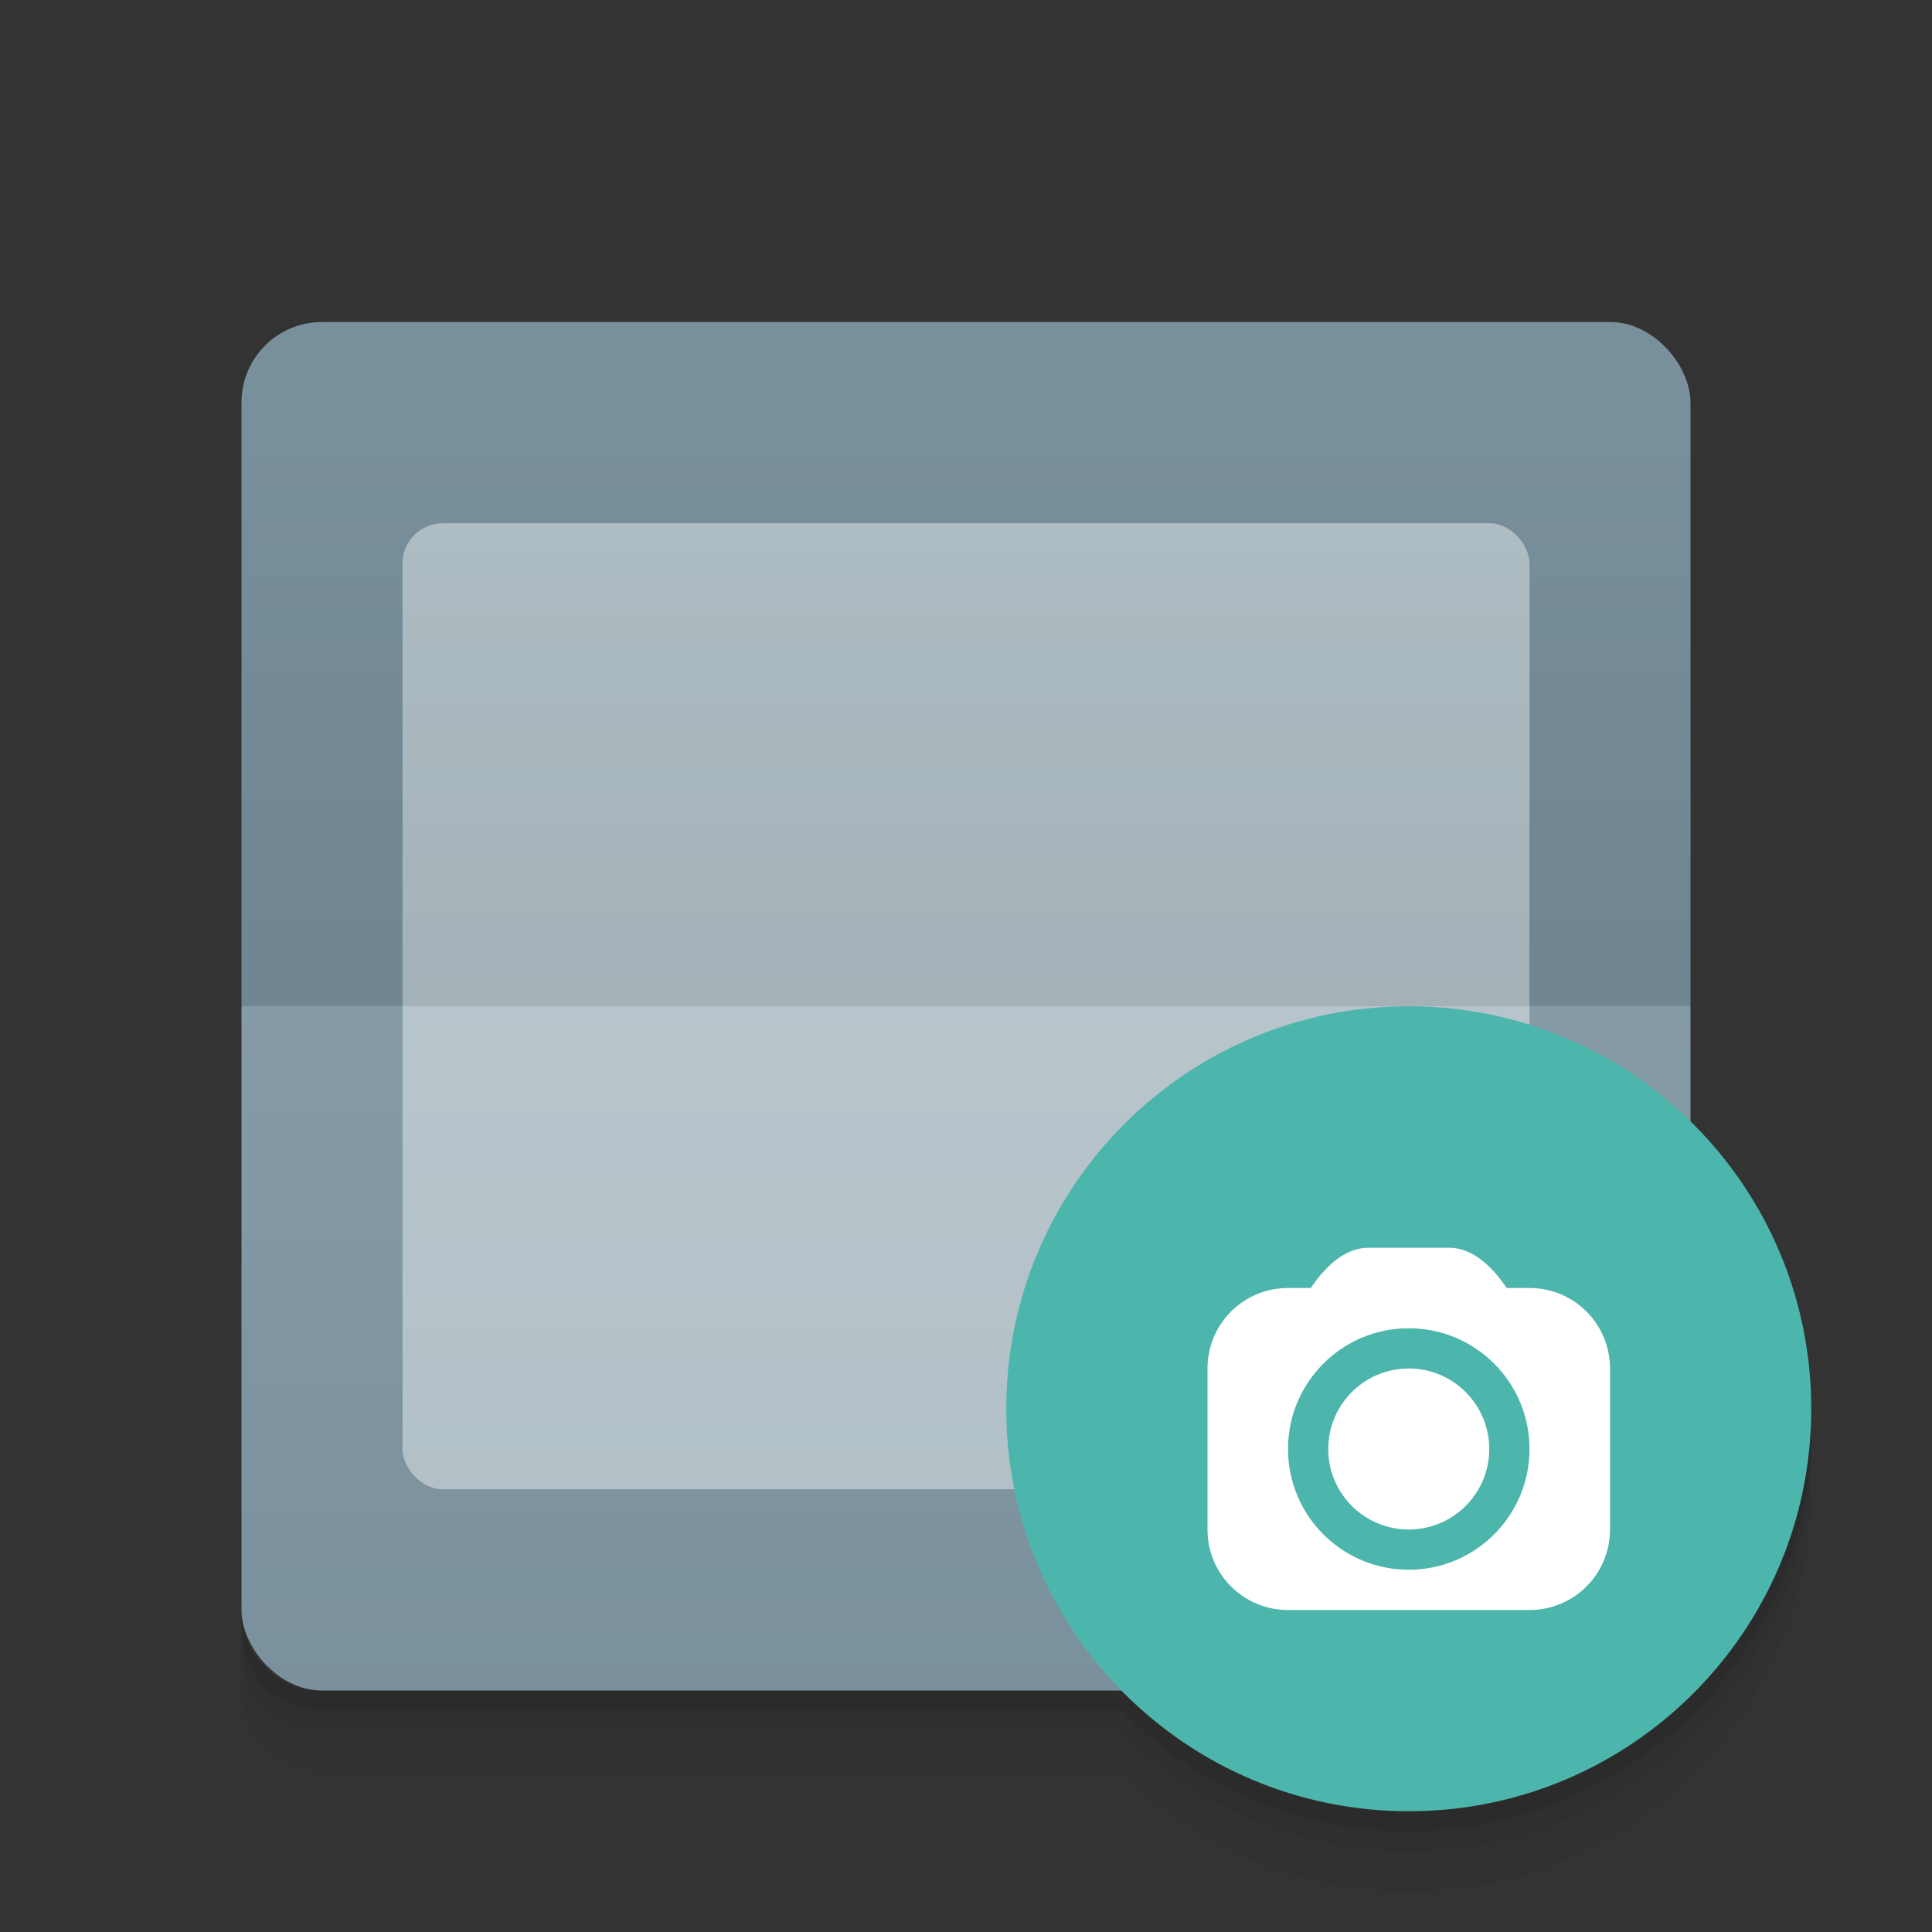<svg xmlns="http://www.w3.org/2000/svg" xmlns:xlink="http://www.w3.org/1999/xlink" xmlns:sodipodi="http://sodipodi.sourceforge.net/DTD/sodipodi-0.dtd" xmlns:inkscape="http://www.inkscape.org/namespaces/inkscape" version="1.1" inkscape:version="0.91 r13725" sodipodi:docname="applets-screenshooter.svg" viewBox="0 0 48 48" height="1em" width="1em">
  <rect x="0" y="0" width="48" height="48" fill="#333333" stroke="none"/>
  <defs>
    <linearGradient inkscape:collect="always" id="b">
      <stop style="stop-color:#000000;stop-opacity:1" offset="0"/>
      <stop style="stop-color:#000000;stop-opacity:0" offset="1"/>
    </linearGradient>
    <linearGradient gradientTransform="matrix(1,0,0,-1,0,47)" inkscape:collect="always" xlink:href="#a" id="c" x1="25" y1="22" x2="25" y2="3" gradientUnits="userSpaceOnUse"/>
    <linearGradient inkscape:collect="always" id="a">
      <stop style="stop-color:#ffffff;stop-opacity:1" offset="0"/>
      <stop style="stop-color:#ffffff;stop-opacity:0" offset="1"/>
    </linearGradient>
    <linearGradient gradientTransform="matrix(1,0,0,-1,0,52)" inkscape:collect="always" xlink:href="#b" id="d" x1="24" y1="22" x2="24" y2="41" gradientUnits="userSpaceOnUse"/>
  </defs>
  <sodipodi:namedview pagecolor="#ffffff" bordercolor="#666666" borderopacity="1.0" inkscape:pageopacity="0" inkscape:pageshadow="2" inkscape:zoom="17.270833" inkscape:cx="14.446321" inkscape:cy="23.739445" inkscape:document-units="px" inkscape:current-layer="layer3" showgrid="true" inkscape:window-width="1920" inkscape:window-height="1020" inkscape:window-x="0" inkscape:window-y="32" inkscape:window-maximized="1" inkscape:snap-bbox="true" inkscape:bbox-paths="true" inkscape:bbox-nodes="true" inkscape:snap-bbox-edge-midpoints="true" inkscape:snap-bbox-midpoints="true" inkscape:object-paths="true" inkscape:snap-intersection-paths="true" inkscape:object-nodes="true" inkscape:snap-smooth-nodes="true" inkscape:snap-midpoints="true">
    <inkscape:grid type="xygrid" empspacing="5" visible="true" enabled="true" snapvisiblegridlinesonly="true"/>
  </sodipodi:namedview>
  <g inkscape:groupmode="layer" inkscape:label="Shadow">
    <path style="display:inline;fill:#000000;fill-opacity:1;stroke:none;opacity:0.04" d="M 44.975 36.506 C 44.709 41.792 40.352 46 35 46 C 32.204 46 29.68 44.849 27.865 43 L 8 43 C 6.892 43 6 42.108 6 41 L 6 42 C 6 43.108 6.892 44 8 44 L 27.865 44 C 29.68 45.849 32.204 47 35 47 C 40.523 47 45 42.523 45 37 C 45 36.833 44.983 36.671 44.975 36.506 z"/>
    <path style="display:inline;fill:#000000;fill-opacity:1;stroke:none;opacity:0.16" d="M 44.988 35.254 C 44.852 40.658 40.437 45 35 45 C 32.204 45 29.68 43.849 27.865 42 L 8 42 C 6.892 42 6 41.108 6 40 L 6 40.5 C 6 41.608 6.892 42.5 8 42.5 L 27.865 42.5 C 29.68 44.349 32.204 45.5 35 45.5 C 40.523 45.5 45 41.023 45 35.5 C 45 35.417 44.99 35.336 44.988 35.254 z"/>
    <path d="M 44.988,35.754 C 44.852,41.158 40.437,45.5 35,45.5 c -2.796,0 -5.32,-1.151 -7.135,-3 L 8,42.5 c -1.108,0 -2,-0.892 -2,-2 L 6,41 c 0,1.108 0.892,2 2,2 l 19.865,0 c 1.815,1.849 4.339,3 7.135,3 5.523,0 10,-4.477 10,-10 0,-0.083 -0.01,-0.164 -0.012,-0.246 z" style="display:inline;fill:#000000;fill-opacity:1;stroke:none;opacity:0.08" inkscape:connector-curvature="0"/>
  </g>
  <g inkscape:label="Body" inkscape:groupmode="layer" transform="translate(0,-1004.362)">
    <rect style="opacity:1;fill:#78909c;fill-opacity:1;stroke:none;stroke-width:0.5;stroke-miterlimit:4;stroke-dasharray:none;stroke-opacity:1" width="36" height="34" x="6" y="1012.362" rx="2" ry="2"/>
    <rect style="opacity:1;fill:#b0bec5;fill-opacity:1;stroke:none;stroke-width:0.5;stroke-miterlimit:4;stroke-dasharray:none;stroke-opacity:1" width="28" height="24" x="10" y="1017.362" rx="1" ry="1"/>
  </g>
  <g inkscape:groupmode="layer" inkscape:label="Fold" style="display:inline;opacity:0.1" sodipodi:insensitive="true">
    <path style="display:inline;opacity:1;fill:url(#c);fill-opacity:1;stroke:none" d="m 8,42 32,0 c 1.108,0 2,-0.892 2,-2 L 42,25 6,25 6,40 c 0,1.108 0.892,2 2,2 z" inkscape:connector-curvature="0" sodipodi:nodetypes="ssccccs"/>
    <path sodipodi:nodetypes="ccccc" inkscape:connector-curvature="0" d="M 42,8 42,25 6,25 6,8 Z" style="display:inline;opacity:1;fill:url(#d);fill-opacity:1;stroke:none"/>
  </g>
  <g inkscape:groupmode="layer" inkscape:label="Symbol" style="display:inline">
    <path style="display:inline;fill:#4db6ac;fill-opacity:1;stroke:none" d="m 35,25 c -5.523,0 -10,4.477 -10,10 0,5.523 4.477,10 10,10 5.523,0 10,-4.477 10,-10 0,-5.523 -4.477,-10 -10,-10 z" inkscape:connector-curvature="0" sodipodi:nodetypes="sssss"/>
    <circle r="2" cy="36" cx="35" style="fill:#ffffff;fill-opacity:1;stroke:none"/>
    <g>
      <path sodipodi:nodetypes="ssssssssssssss" inkscape:connector-curvature="0" d="m 32,32 c -1.108,0 -2,0.892 -2,2 l 0,4 c 0,1.108 0.892,2 2,2 l 6,0 c 1.108,0 2,-0.892 2,-2 l 0,-4 c 0,-1.108 -0.892,-2 -2,-2 z m 3,1 c 1.657,0 3,1.343 3,3 0,1.657 -1.343,3 -3,3 -1.657,0 -3,-1.343 -3,-3 0,-1.657 1.343,-3 3,-3 z" style="fill:#ffffff;fill-opacity:1;stroke:none"/>
      <path sodipodi:nodetypes="ccccc" inkscape:connector-curvature="0" d="m 34,31 c -1,0 -1.667,1.333 -2,2 l 6,0 c -0.333,-0.667 -1,-2 -2,-2 z" style="fill:#ffffff;fill-opacity:1;stroke:none"/>
    </g>
  </g>
</svg>
